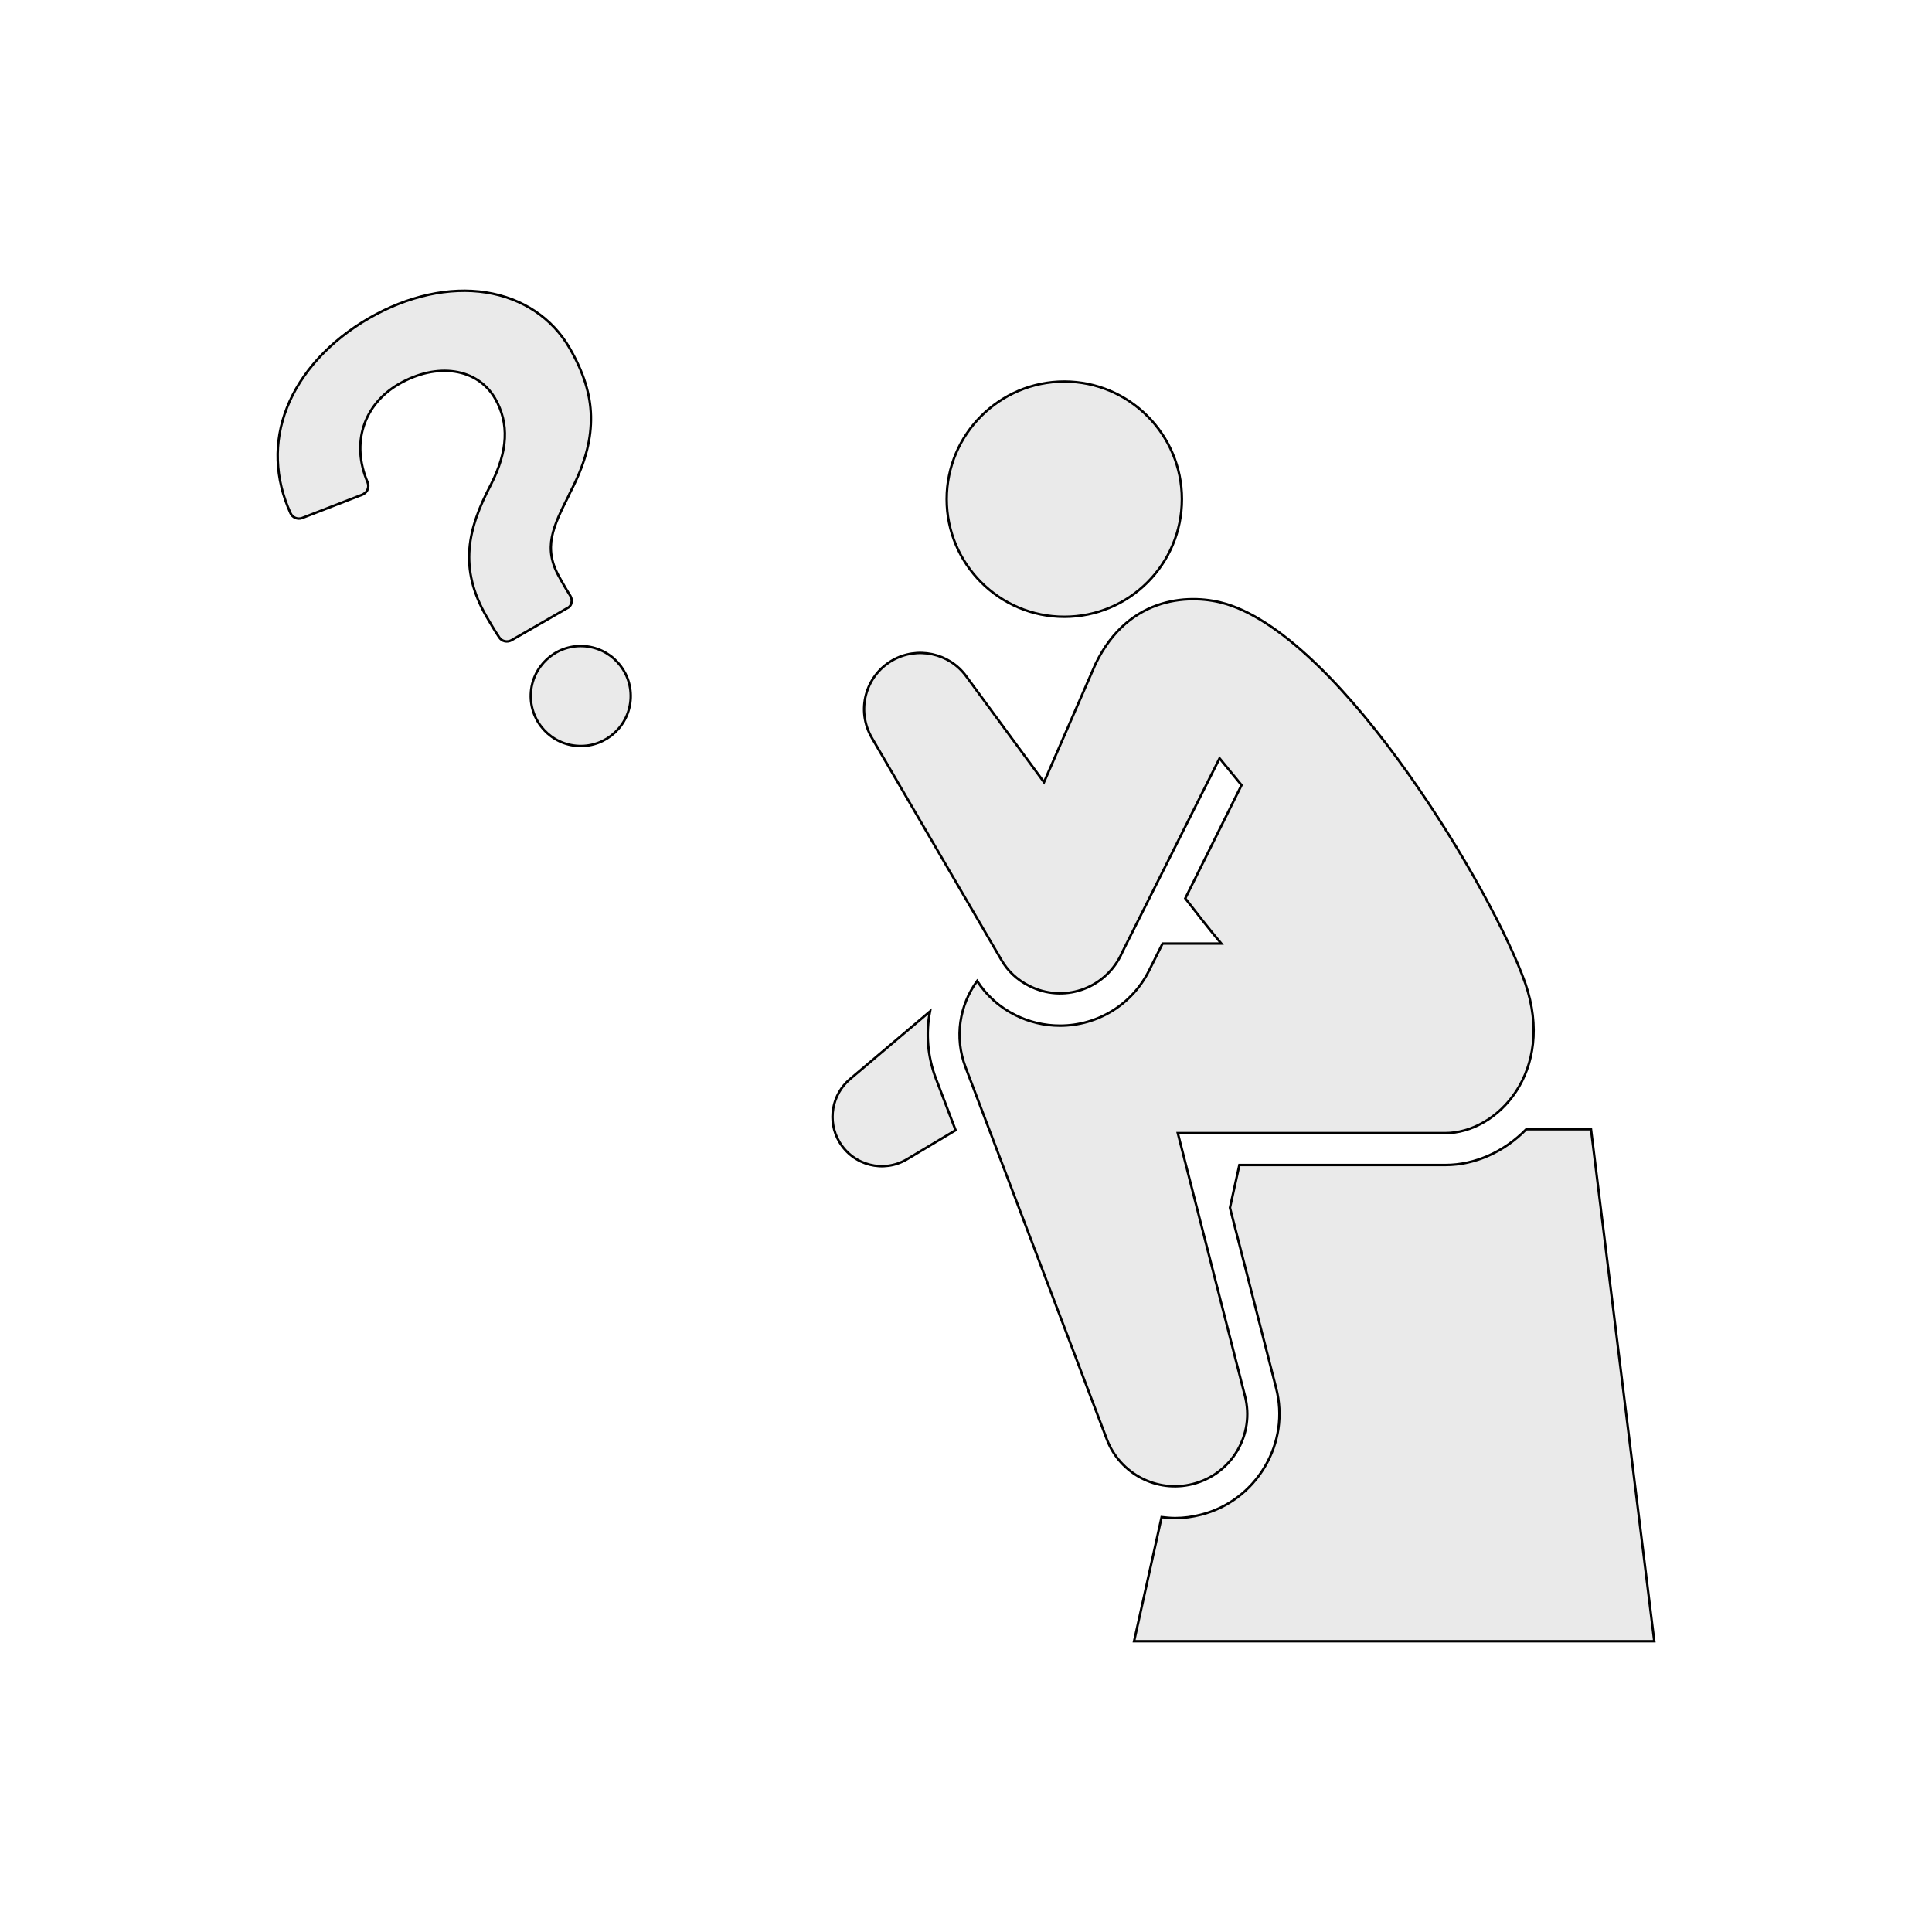 <?xml version="1.0" encoding="utf-8"?>
<!-- Generator: Adobe Illustrator 25.3.0, SVG Export Plug-In . SVG Version: 6.00 Build 0)  -->
<svg version="1.1" id="contents" xmlns="http://www.w3.org/2000/svg" xmlns:xlink="http://www.w3.org/1999/xlink" x="0px" y="0px"
	 viewBox="0 0 800 800" style="enable-background:new 0 0 800 800;" xml:space="preserve">
<style type="text/css">
	.st0{fill:#EAEAEA;stroke:#000000;stroke-miterlimit:10;}
</style>
<g>
	<path class="st0" d="M658.8,467.6H632c-9.2,9.4-21.3,14.8-33.5,14.8h-85.3l-3.9,17.7l19.1,74.6c2.9,11.2,1.2,22.8-4.7,32.7
		c-5.9,9.9-15.3,17-26.4,19.8c-3.5,0.9-7.1,1.4-10.7,1.4c-1.9,0-3.8-0.2-5.6-0.4l-11.4,51.4H685L658.8,467.6z"/>
	<path class="st0" d="M385.1,418.8l-33.1,28c-7.5,6.3-9.6,17.4-4.4,26.1c5.8,9.7,18.3,12.9,28,7.1l20.1-12l-8.2-21.5
		C384.1,437.5,383.3,427.9,385.1,418.8z"/>
	<path class="st0" d="M236.6,249.7c0.3-1,0.1-2-0.4-2.9c-1.4-2.2-2.8-4.6-3.8-6.4l-0.6-1.1c-7.2-12.4-2.8-21.2,3.9-34.5l0-0.1
		c0.6-1.1,1.1-2.3,1.7-3.4c5.2-10.6,7.5-19.9,7.3-29c-0.2-9.1-3.1-18.2-8.8-28.1c-7.2-12.5-19.5-20.7-34.6-23.1
		c-15.2-2.4-32.4,1.4-48.4,10.6c-16.3,9.4-28.4,22.6-34.1,37.2c-5.6,14.2-5,29.3,1.5,43.6c0.8,1.8,2.9,2.7,4.8,2l25-9.7
		c0.2-0.1,0.4-0.2,0.5-0.3c0.7-0.4,1.3-1,1.6-1.8c0.4-0.9,0.4-2,0-3c-6.9-16.2-1.7-32.2,13-40.7c15.8-9.1,32.5-6.6,39.8,6
		c5.9,10.3,5.4,21.7-1.8,35.8l0,0c-9.5,18.1-13.4,34.4-1.7,54.6c1.2,2,3.1,5.4,5.2,8.5c1.1,1.7,3.3,2.2,5.1,1.2l23.1-13.3
		C235.7,251.5,236.4,250.7,236.6,249.7z"/>
	
		<ellipse transform="matrix(3.819075e-02 -0.999 0.999 3.819075e-02 -56.532 517.566)" class="st0" cx="240.6" cy="288.1" rx="20.7" ry="20.7"/>
	<path class="st0" d="M493.9,614.5c16.1-4.1,25.8-20.4,21.6-36.5l-27.8-108.8h110.7c21.7,0,45.7-25.6,33.2-62
		c-13.4-38.2-75.5-142.3-123.8-157.1c-13.7-4.2-40.2-4.2-54.2,24.9l-21.3,48.9l-32.3-44c-7-9.5-20.2-12.4-30.6-6.4
		c-11.2,6.5-14.9,20.8-8.4,32l53.6,91.9c2.6,4.6,6.6,8.4,11.7,10.9c13.9,7,30.7,1.4,37.7-12.5l1-2.1l40-79.7l9.1,11.1L490.8,372
		c4.8,6.2,9.7,12.5,14.9,18.7h-24.3l-5.6,11.2c-7,14-21.2,22.8-36.9,22.8c-6.4,0-12.8-1.5-18.5-4.4c-6.5-3.2-11.9-8.1-15.8-14.1
		c-7.3,10-9.5,23.3-4.8,35.7l58.6,154.3C463.8,610.2,479,618.3,493.9,614.5z"/>
	<path class="st0" d="M440.7,255.4c-26.9,0-48.7-21.9-48.7-48.7c0-26.9,21.9-48.7,48.7-48.7c26.9,0,48.7,21.9,48.7,48.7
		C489.4,233.6,467.6,255.4,440.7,255.4z"/>
</g>
</svg>
